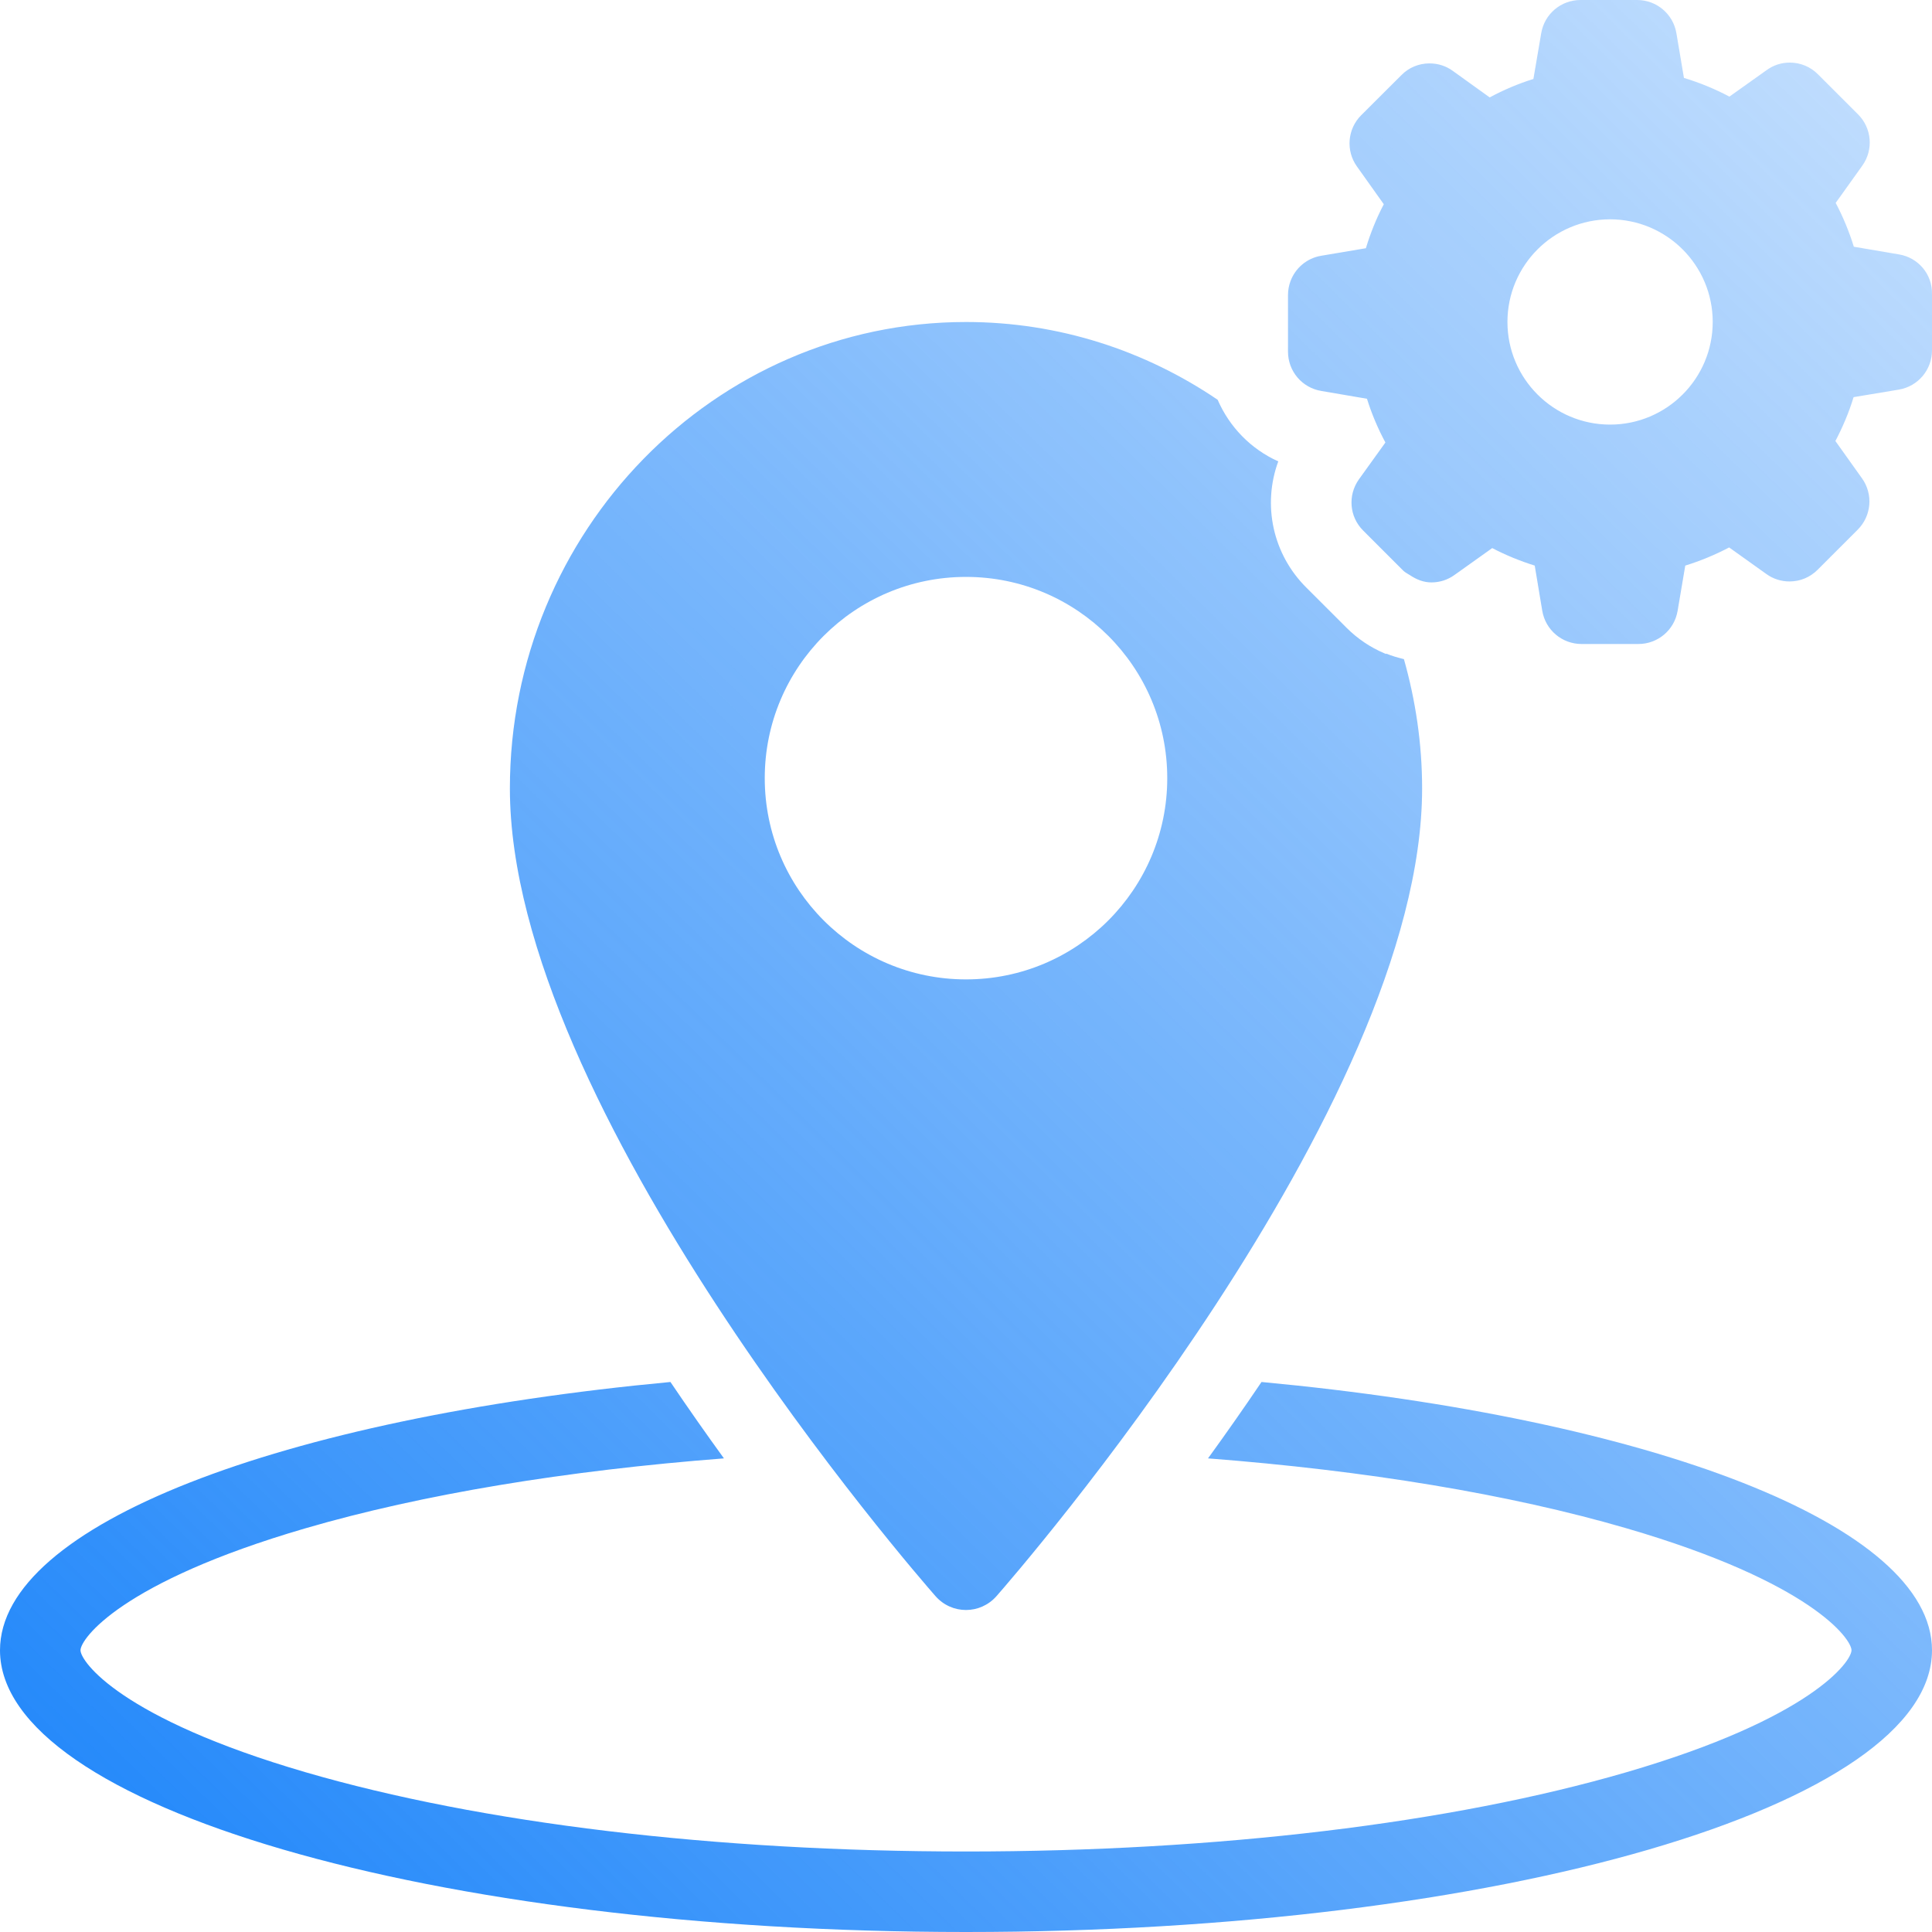 <?xml version="1.0" encoding="UTF-8"?>
<svg width="48px" height="48px" viewBox="0 0 48 48" version="1.1" xmlns="http://www.w3.org/2000/svg">
    <!-- Generator: Sketch 47.1 (45422) - http://www.bohemiancoding.com/sketch -->
    <title>d</title>
    <desc>Created with Sketch.</desc>
    <defs>
        <linearGradient x1="131.427%" y1="-34.178%" x2="0%" y2="100%" id="linearGradient-1">
            <stop stop-color="#1B84FA" stop-opacity="0" offset="0%"></stop>
            <stop stop-color="#1B84FA" offset="100%"></stop>
        </linearGradient>
    </defs>
    <g id="Intelico-Admin" stroke="none" stroke-width="1" fill="none" fill-rule="evenodd">
        <g transform="translate(-706, -372)" id="Companies" fill="url(#linearGradient-1)">
            <g transform="translate(660, 345)">
                <path d="M77.342,61.335 C87.005,62.24 94,64.881 94,68 C94,71.866 83.255,75 70,75 C56.745,75 46,71.866 46,68 C46,64.881 52.995,62.24 62.657,61.335 C63.108,62.003 63.554,62.637 63.986,63.233 C60.079,63.534 56.501,64.121 53.589,64.97 C48.994,66.31 48,67.722 48,68 C48,68.278 48.994,69.69 53.589,71.03 C57.945,72.3 63.773,73 70,73 C76.226,73 82.054,72.3 86.41,71.03 C91.005,69.69 92,68.278 92,68 C92,67.722 91.005,66.31 86.41,64.97 C83.498,64.121 79.92,63.534 76.013,63.233 C76.445,62.637 76.891,62.003 77.342,61.335 Z M70.759,66.654 C70.354,67.115 69.646,67.116 69.241,66.654 C68.809,66.162 58.668,54.52 58.668,46.589 C58.668,40.199 63.751,35 70,35 C72.31,35 74.458,35.714 76.252,36.932 C76.545,37.607 77.077,38.157 77.758,38.463 C77.363,39.541 77.615,40.767 78.463,41.606 L79.119,42.261 L79.451,42.593 C79.724,42.867 80.043,43.082 80.396,43.232 L80.413,43.239 L80.436,43.249 L80.44,43.238 C80.584,43.299 80.732,43.339 80.88,43.376 C81.169,44.398 81.332,45.474 81.332,46.589 C81.332,54.52 71.191,66.162 70.759,66.654 Z M65,46.333 C65,49.094 67.239,51.333 70,51.333 C72.761,51.333 75,49.094 75,46.333 C75,43.572 72.761,41.333 70,41.333 C67.239,41.333 65,43.572 65,46.333 Z M78.826,36.713 C78.348,36.633 78,36.222 78,35.737 L78,34.33 C78,34.209 78.022,34.093 78.062,33.985 C78.182,33.661 78.467,33.414 78.826,33.354 L79.935,33.167 C80.049,32.789 80.196,32.425 80.38,32.074 L79.712,31.135 C79.431,30.741 79.478,30.202 79.819,29.862 L80.818,28.866 C81.002,28.678 81.252,28.575 81.516,28.575 C81.724,28.575 81.924,28.638 82.091,28.759 L83.011,29.42 C83.358,29.233 83.722,29.079 84.097,28.962 L84.291,27.826 C84.371,27.348 84.782,27 85.267,27 L86.674,27 C87.158,27 87.57,27.348 87.65,27.826 L87.837,28.936 C88.228,29.053 88.606,29.21 88.967,29.4 L89.896,28.739 C90.063,28.618 90.26,28.555 90.467,28.555 C90.731,28.555 90.979,28.658 91.166,28.845 L92.162,29.841 C92.506,30.182 92.55,30.721 92.269,31.115 L91.607,32.041 C91.791,32.388 91.941,32.753 92.058,33.13 L93.181,33.321 C93.659,33.401 94.007,33.812 94,34.297 L94,35.704 C94,36.189 93.653,36.6 93.175,36.68 L92.052,36.867 C91.938,37.242 91.784,37.606 91.6,37.957 L92.262,38.886 C92.543,39.28 92.496,39.818 92.155,40.159 L91.159,41.155 C90.972,41.343 90.725,41.446 90.461,41.446 C90.253,41.446 90.053,41.383 89.886,41.262 L88.96,40.601 C88.612,40.784 88.248,40.935 87.87,41.052 L87.68,42.175 C87.6,42.653 87.189,43 86.704,43 L85.293,43 C84.809,43 84.398,42.653 84.317,42.175 L84.13,41.052 C83.766,40.938 83.412,40.794 83.074,40.617 L82.135,41.286 C81.968,41.406 81.771,41.47 81.563,41.47 C81.366,41.47 81.189,41.396 81.028,41.289 C80.973,41.252 80.913,41.226 80.865,41.179 L80.533,40.847 L79.869,40.183 C79.524,39.842 79.481,39.304 79.762,38.909 L80.42,37.994 C80.233,37.646 80.079,37.282 79.962,36.907 L78.826,36.713 Z M86.002,32.449 C84.595,32.449 83.452,33.592 83.452,34.999 C83.452,36.406 84.595,37.549 86.002,37.549 C87.409,37.549 88.552,36.406 88.552,34.999 C88.552,33.592 87.409,32.449 86.002,32.449 Z" id="d"></path>
            </g>
        </g>
    </g>
</svg>
